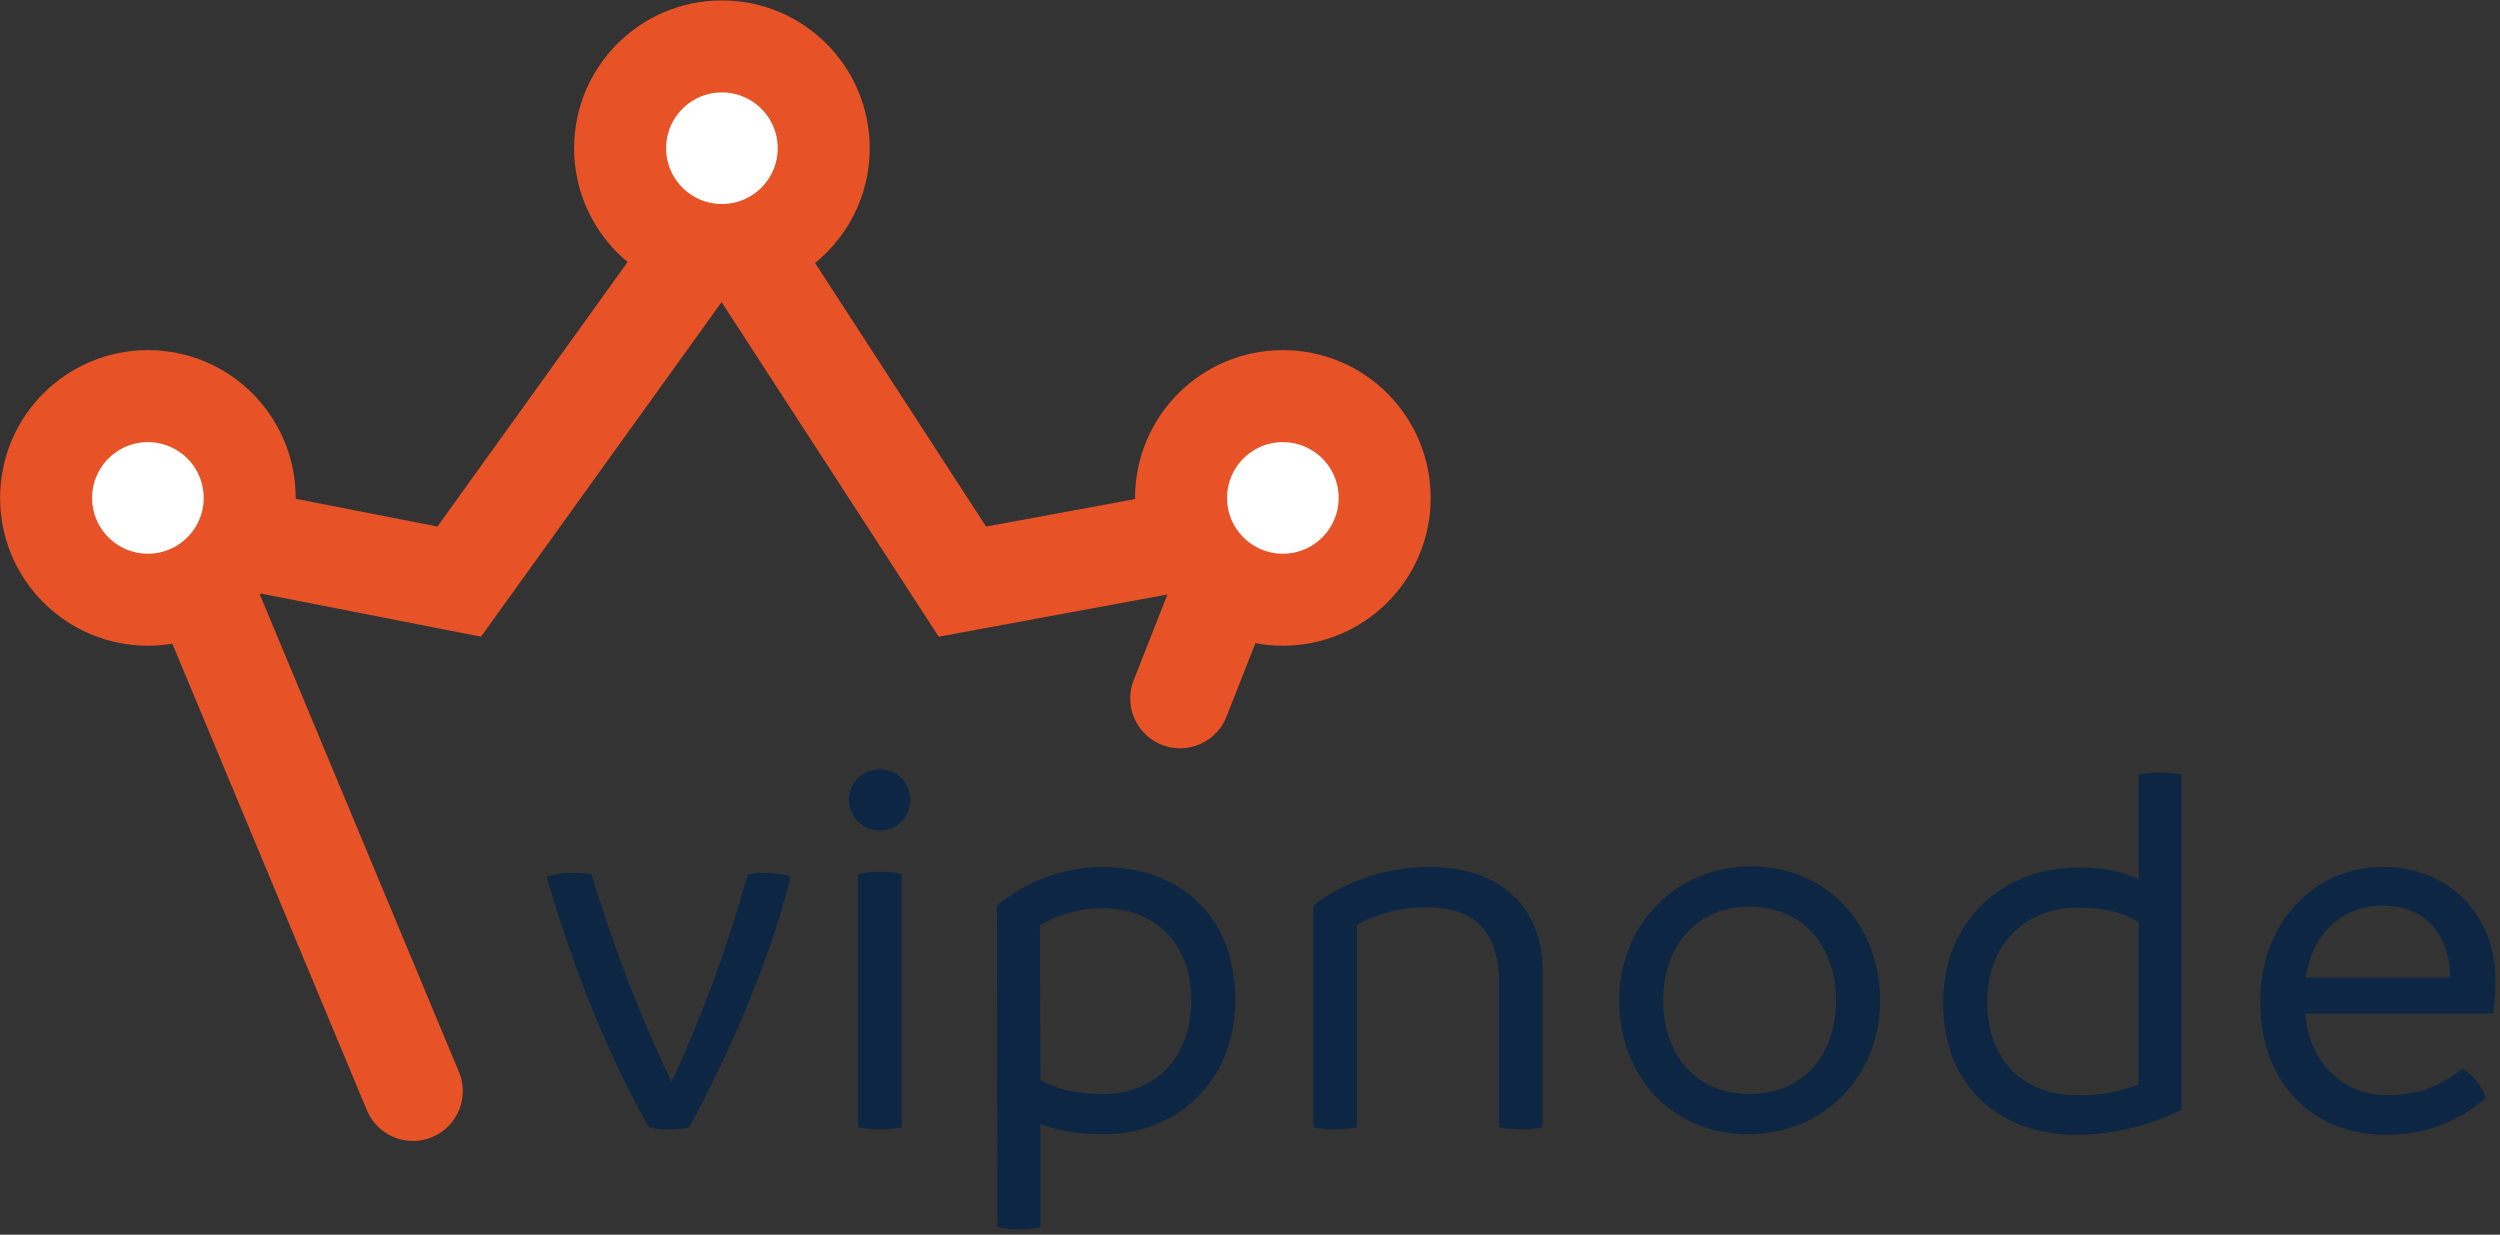 <?xml version="1.0" encoding="UTF-8"?>
<svg width="326px" height="161px" viewBox="0 0 326 161" version="1.1" xmlns="http://www.w3.org/2000/svg" xmlns:xlink="http://www.w3.org/1999/xlink">
    <rect x="0" y="0" width="326" height="161" fill="#333333" stroke="none"/>
    <!-- Generator: Sketch 51.2 (57519) - http://www.bohemiancoding.com/sketch -->
    <title>Light BG</title>
    <desc>Created with Sketch.</desc>
    <defs></defs>
    <g id="Page-1" stroke="none" stroke-width="1" fill="none" fill-rule="evenodd">
        <g id="Light-BG">
            <g id="Group" stroke="#E75326">
                <polyline id="Path-2" stroke-width="13" stroke-linecap="round" points="53.844 142.277 23.137 68.645 59.879 75.844 94.369 27.873 125.496 75.844 162.57 69 153.883 91.076"></polyline>
                <circle id="Oval" stroke-width="12" fill="#FFFFFF" cx="94.138" cy="19.328" r="13.274"></circle>
                <circle id="Oval" stroke-width="12" fill="#FFFFFF" cx="19.286" cy="64.929" r="13.274"></circle>
                <circle id="Oval" stroke-width="12" fill="#FFFFFF" cx="167.286" cy="64.929" r="13.274"></circle>
            </g>
            <path d="M99.75,113.82 C101.08,113.82 102.34,114.03 103.11,114.31 C100.17,126.14 94.5,138.46 89.88,147 C89.04,147.21 88.06,147.28 87.29,147.28 C86.45,147.28 85.47,147.21 84.63,147 C78.96,136.99 74.76,126.14 71.26,114.31 C72.17,114.03 73.5,113.82 74.9,113.82 C75.74,113.82 76.44,113.89 77.14,114.03 C80.29,124.53 84.14,133.91 87.22,140.35 L87.57,141.12 C87.64,140.84 87.78,140.63 87.92,140.35 C91.42,132.65 94.57,124.46 97.51,114.03 C98.21,113.89 98.98,113.82 99.75,113.82 Z M114.77,108.29 C112.53,108.29 110.71,106.54 110.71,104.3 C110.71,102.06 112.46,100.31 114.77,100.31 C116.94,100.31 118.69,102.06 118.69,104.3 C118.69,106.54 116.94,108.29 114.77,108.29 Z M114.77,147.28 C113.86,147.28 112.88,147.21 111.9,147 L111.9,113.96 C112.88,113.75 113.86,113.68 114.77,113.68 C115.68,113.68 116.66,113.75 117.57,113.96 L117.57,147 C116.66,147.21 115.68,147.28 114.77,147.28 Z M143.72,113.05 C153.59,113.05 161.08,119.21 161.08,130.34 C161.08,141.68 152.75,147.91 144.07,147.91 C140.92,147.91 138.26,147.56 135.67,146.58 L135.67,160.02 C134.76,160.23 133.78,160.3 132.87,160.3 C131.96,160.3 131.05,160.23 130.07,160.02 L130,118.09 C132.94,115.57 137.98,113.05 143.72,113.05 Z M143.72,142.66 C150.72,142.66 155.34,137.97 155.34,130.34 C155.34,123.06 150.65,118.44 143.72,118.44 C140.71,118.44 137.84,119.28 135.6,120.68 L135.67,140.84 C137.63,141.96 140.36,142.66 143.72,142.66 Z M186.39,113.05 C196.68,113.05 201.16,119.35 201.16,126.49 L201.16,147 C200.25,147.21 199.2,147.28 198.29,147.28 C197.38,147.28 196.47,147.21 195.49,147 L195.49,128.45 C195.49,121.24 192.2,118.3 185.83,118.3 C182.12,118.3 178.83,119.49 176.94,120.61 L176.94,147 C176.03,147.21 174.98,147.28 174.07,147.28 C173.16,147.28 172.25,147.21 171.27,147 L171.27,118.09 C174.49,115.43 180.16,113.05 186.39,113.05 Z M227.94,147.91 C218.07,147.91 211.14,140.35 211.14,130.48 C211.14,120.61 218.49,112.98 228.36,112.98 C238.23,112.98 245.16,120.61 245.16,130.48 C245.16,140.35 237.81,147.91 227.94,147.91 Z M228.15,142.66 C235.08,142.66 239.42,137.62 239.42,130.48 C239.42,123.34 235.08,118.23 228.15,118.23 C221.22,118.23 216.88,123.34 216.88,130.48 C216.88,137.62 221.22,142.66 228.15,142.66 Z M281.6,100.73 C282.51,100.73 283.49,100.8 284.47,101.01 L284.47,144.69 C281.18,146.51 275.79,147.98 270.75,147.98 C260.95,147.98 253.39,141.82 253.39,130.76 C253.39,119.91 261.37,113.12 270.96,113.12 C274.39,113.12 276.7,113.61 278.87,114.66 L278.87,101.01 C279.78,100.8 280.69,100.73 281.6,100.73 Z M270.75,142.8 C273.69,142.87 276.35,142.45 278.87,141.4 L278.87,120.26 C276.63,118.79 274.11,118.37 270.96,118.37 C264.1,118.37 259.13,123.13 259.13,130.62 C259.13,138.18 263.82,142.8 270.75,142.8 Z M325.39,127.68 C325.39,129.43 325.32,130.27 325.11,132.16 L300.61,132.16 C301.03,138.25 305.23,142.8 311.25,142.8 C316.71,142.8 319.23,140.77 321.05,139.37 C322.45,140.07 323.78,141.75 324.13,143.22 C321.47,145.46 317.34,147.98 311.18,147.98 C301.52,147.98 294.73,141.19 294.73,130.62 C294.73,120.4 301.73,113.05 310.69,113.05 C319.16,113.05 325.39,119.14 325.39,127.68 Z M300.68,127.47 L319.51,127.47 C319.51,122.99 317.13,118.09 310.69,118.09 C304.95,118.09 301.31,122.36 300.68,127.47 Z" id="vipnode" fill="#0C2643"></path>
        </g>
    </g>
</svg>